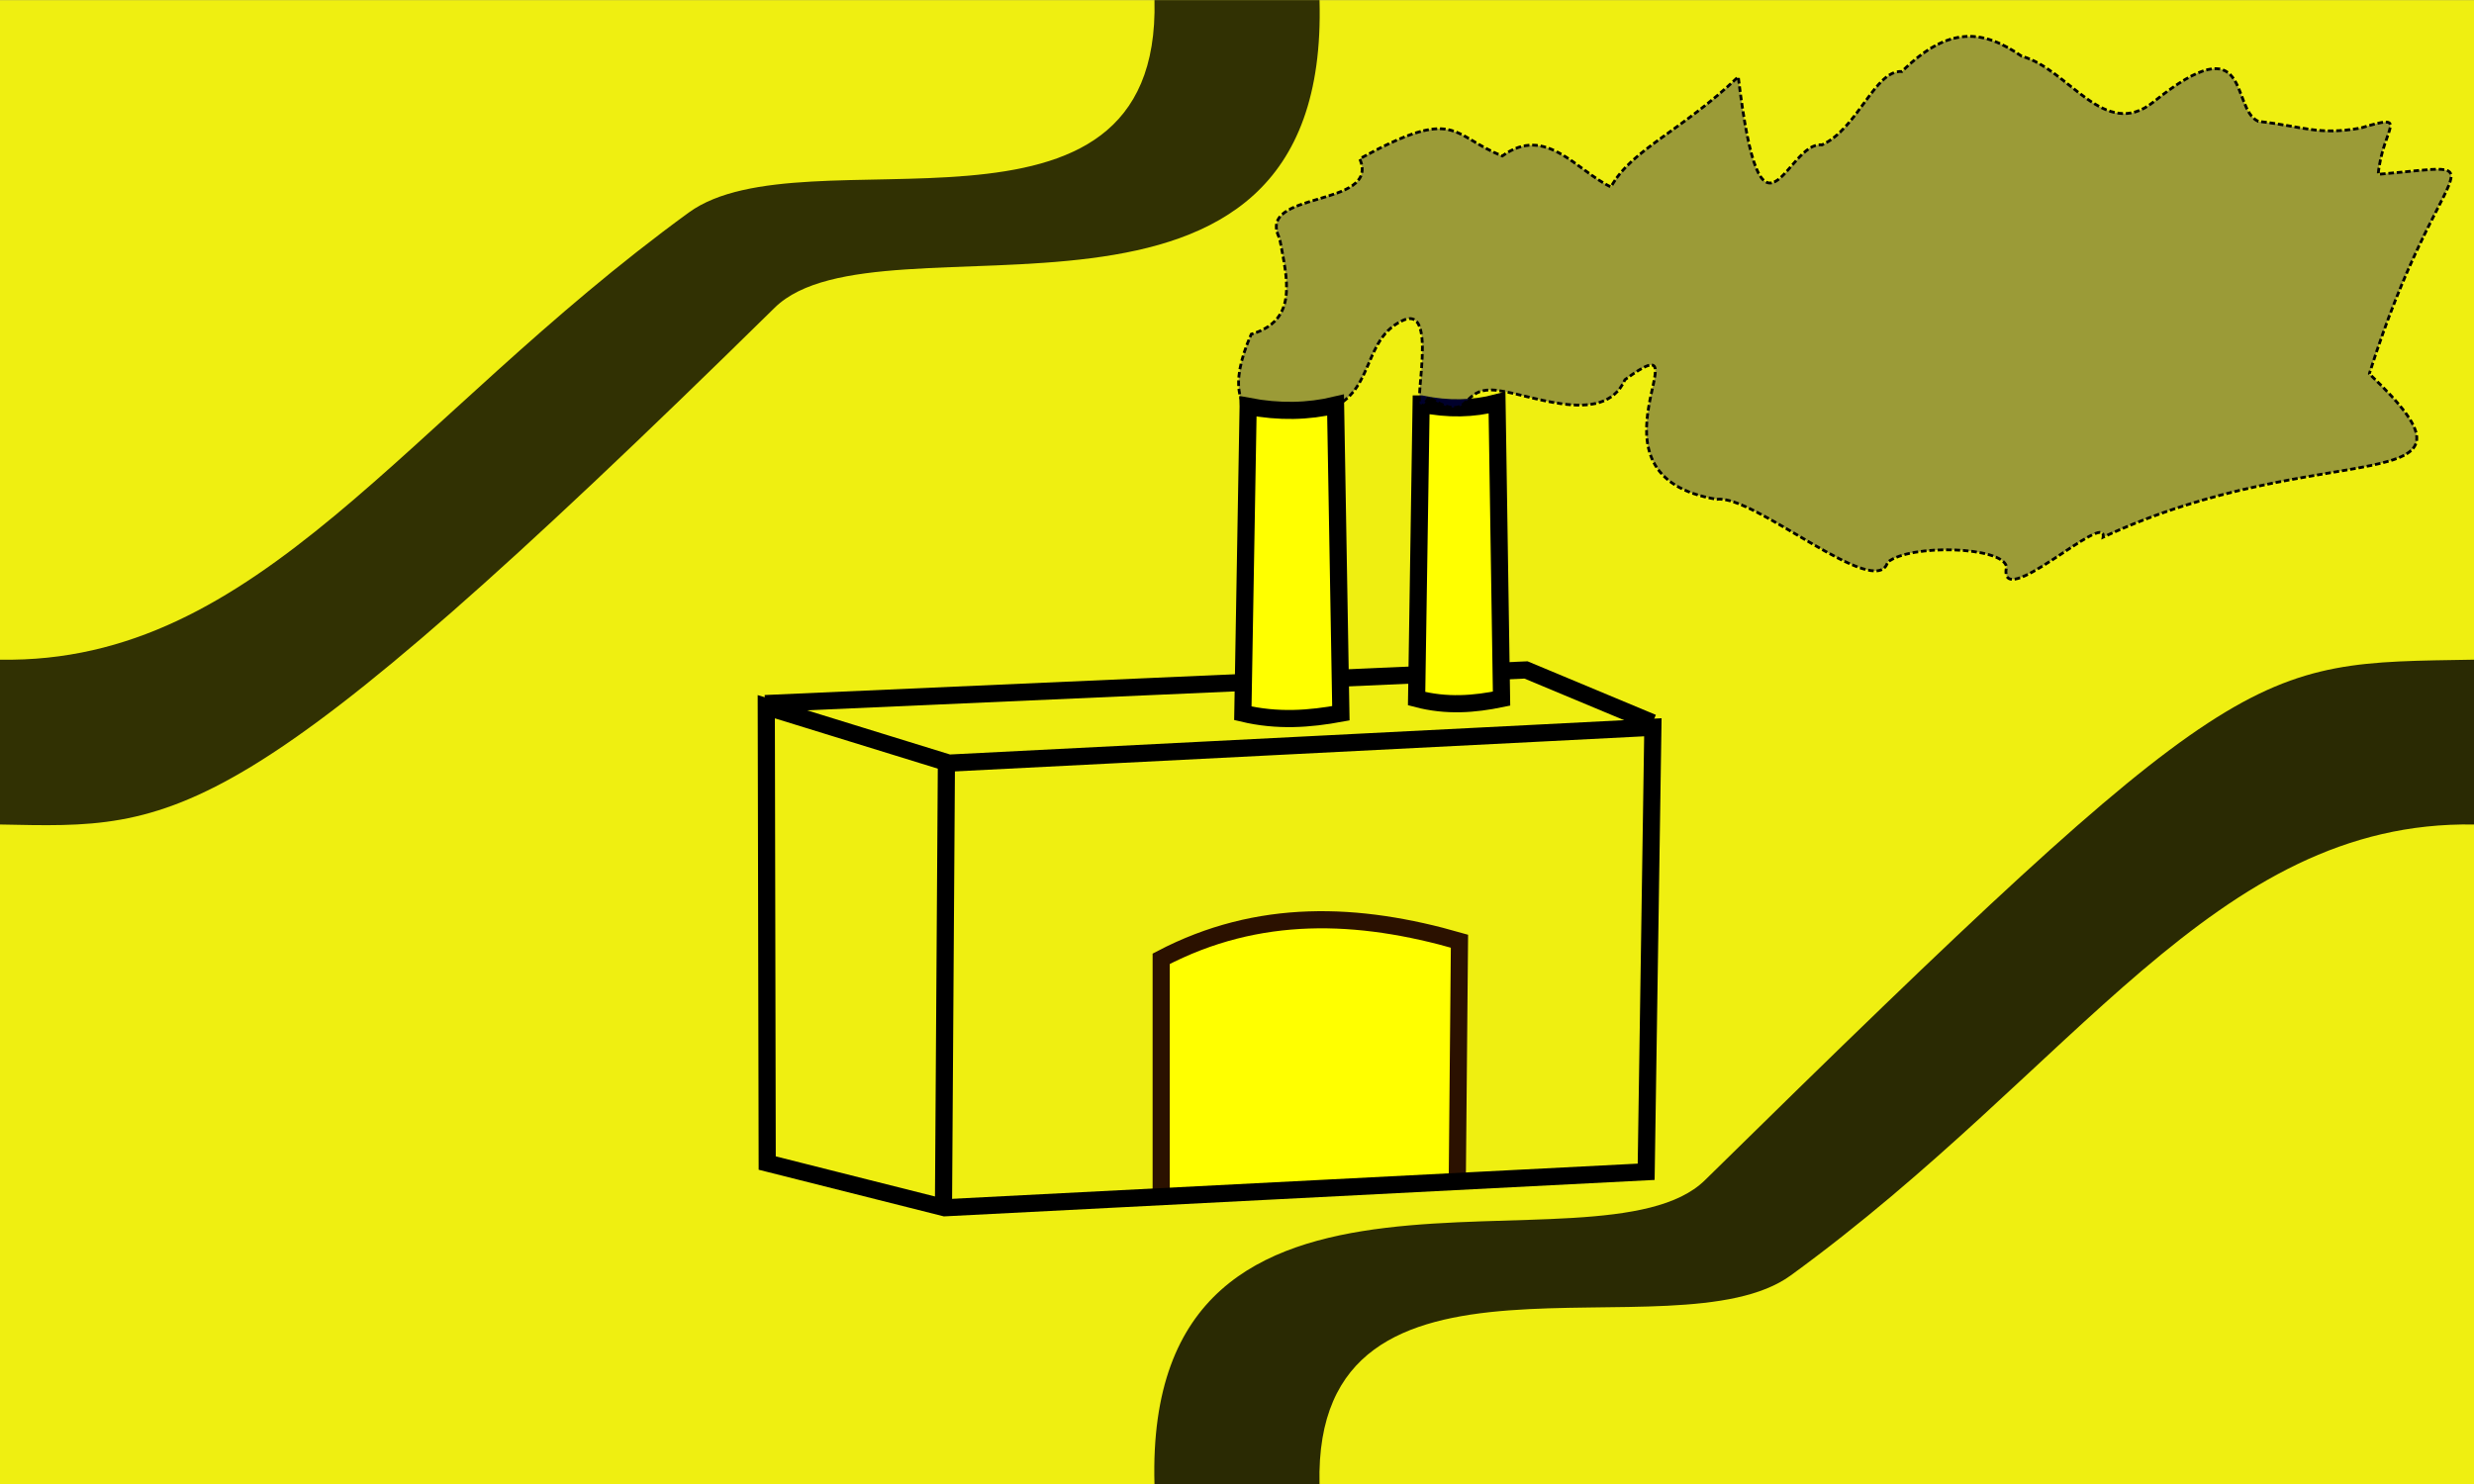<?xml version="1.0" encoding="UTF-8" standalone="no"?>
<svg
   xmlns:dc="http://purl.org/dc/elements/1.1/"
   xmlns:cc="http://creativecommons.org/ns#"
   xmlns:rdf="http://www.w3.org/1999/02/22-rdf-syntax-ns#"
   xmlns:svg="http://www.w3.org/2000/svg"
   xmlns="http://www.w3.org/2000/svg"
   xmlns:sodipodi="http://sodipodi.sourceforge.net/DTD/sodipodi-0.dtd"
   xmlns:inkscape="http://www.inkscape.org/namespaces/inkscape"
   sodipodi:docname="IndustrywRoads.svg"
   inkscape:version="1.0 (4035a4fb49, 2020-05-01)"
   id="svg3743"
   version="1.1"
   viewBox="0 0 15.875 9.525"
   height="36"
   width="60">
  <rect x="0" y="0" width="15.875" height="9.525" fill="#808080" stroke="none"/>
  <defs
     id="defs3737" />
  <sodipodi:namedview
     inkscape:window-maximized="0"
     inkscape:window-y="0"
     inkscape:window-x="182"
     inkscape:window-height="1040"
     inkscape:window-width="1274"
     fit-margin-bottom="0"
     fit-margin-right="0"
     fit-margin-left="0"
     fit-margin-top="0"
     units="px"
     showgrid="false"
     inkscape:document-rotation="0"
     inkscape:current-layer="layer1"
     inkscape:document-units="mm"
     inkscape:cy="58.476912"
     inkscape:cx="65.310877"
     inkscape:zoom="5.6"
     inkscape:pageshadow="2"
     inkscape:pageopacity="0.0"
     borderopacity="1.0"
     bordercolor="#666666"
     pagecolor="#ffffff"
     id="base" />
  <g
     transform="translate(-85.801,-27.743)"
     id="layer1"
     inkscape:groupmode="layer"
     inkscape:label="Layer 1">
    <g
       transform="translate(85.801,27.677)"
       id="g3716">
      <rect
         y="0.067"
         x="0"
         height="9.525"
         width="15.875"
         id="rect833"
         style="display:inline;fill:#ffff00;fill-opacity:0.871;stroke:none;stroke-width:0.087" />
      <path
         sodipodi:nodetypes="cccc"
         id="rect1389"
         d="m 7.451,7.755 2.5e-6,-1.535 C 8.075,5.893 8.716,5.92 9.365,6.107 l -0.014,1.533"
         style="fill:#ffff00;fill-opacity:1;stroke:#2b1100;stroke-width:0.11;stroke-miterlimit:4;stroke-dasharray:none;stroke-opacity:1" />
      <path
         style="fill:none;stroke:#000000;stroke-width:0.11;stroke-linecap:butt;stroke-linejoin:miter;stroke-miterlimit:4;stroke-dasharray:none;stroke-opacity:1"
         d="m 6.073,4.934 -0.019,2.884 -0.008,-0.029"
         id="path877"
         sodipodi:nodetypes="ccc" />
      <path
         sodipodi:nodetypes="cccccccc"
         id="path873"
         d="M 4.923,7.531 4.917,4.602 6.089,4.964 9.844,4.773 10.606,4.734 10.563,7.587 6.062,7.818 Z"
         style="fill:none;stroke:#000000;stroke-width:0.11;stroke-linecap:butt;stroke-linejoin:miter;stroke-miterlimit:4;stroke-dasharray:none;stroke-opacity:1" />
      <path
         sodipodi:nodetypes="ccc"
         id="path884"
         d="M 4.909,4.582 9.792,4.366 10.604,4.705"
         style="fill:none;stroke:#000000;stroke-width:0.11;stroke-linecap:butt;stroke-linejoin:miter;stroke-miterlimit:4;stroke-dasharray:none;stroke-opacity:1" />
      <path
         style="fill:#ffff00;fill-opacity:1;stroke:#000000;stroke-width:0.11;stroke-linecap:butt;stroke-linejoin:miter;stroke-miterlimit:4;stroke-dasharray:none;stroke-opacity:1"
         d="M 9.119,2.659 9.09,4.55 c 0.193,0.051 0.371,0.036 0.545,-10e-8 l -0.029,-1.899 c -0.152,0.04 -0.314,0.044 -0.486,0.008 z"
         id="path886-3"
         sodipodi:nodetypes="ccccc" />
      <path
         sodipodi:nodetypes="ccccsccccccccccccscccccc"
         d="M 15.204,2.463 C 15.659,1.026 16.085,1.115 15.26,1.185 15.29,0.879 15.474,0.789 15.147,0.888 14.871,0.936 14.786,0.878 14.491,0.845 14.309,0.764 14.454,0.21 13.819,0.72 13.502,0.974 13.276,0.509 12.973,0.427 12.732,0.261 12.511,0.222 12.204,0.525 12.031,0.513 11.922,0.891 11.691,0.996 11.464,0.967 11.303,1.795 11.154,0.559 10.785,0.911 10.469,1.025 10.337,1.266 10.114,1.16 9.919,0.864 9.64,1.067 9.306,0.935 9.35,0.742 8.725,1.085 8.863,1.404 8.05,1.285 8.211,1.596 8.259,1.854 8.334,2.121 8.029,2.211 7.732,2.884 8.326,2.835 8.569,2.674 8.815,2.548 8.754,2.239 8.999,2.124 9.271,1.993 8.998,2.905 9.168,2.616 c 0.277,0.174 0.193,-0.053 0.406,-0.047 0.206,0.006 0.711,0.254 0.853,-0.066 0.551,-0.405 -0.342,0.615 0.59,0.768 0.235,-0.034 1.023,0.656 1.095,0.404 0.144,-0.119 0.737,-0.102 0.763,0.028 -0.059,0.308 0.649,-0.369 0.62,-0.189 1.421,-0.664 2.588,-0.213 1.709,-1.048 z"
         style="fill:#00007d;fill-opacity:0.353;stroke:#000000;stroke-width:0.018;stroke-linecap:butt;stroke-linejoin:miter;stroke-miterlimit:4;stroke-dasharray:0.036, 0.018;stroke-dashoffset:0.18;stroke-opacity:1"
         id="path1505" />
      <path
         style="fill:#ffff00;fill-opacity:1;stroke:#000000;stroke-width:0.11;stroke-linecap:butt;stroke-linejoin:miter;stroke-miterlimit:4;stroke-dasharray:none;stroke-opacity:1"
         d="m 8.009,2.675 -0.034,1.969 c 0.223,0.053 0.428,0.037 0.629,-2e-7 l -0.034,-1.978 c -0.176,0.042 -0.362,0.046 -0.561,0.008 z"
         id="path886-9"
         sodipodi:nodetypes="ccccc" />
      <path
         sodipodi:nodetypes="csccscc"
         id="path8914"
         d="M 0,4.3 C 1.665,4.329 2.59,2.762 4.42,1.43 5.166,0.887 7.45,1.798 7.408,0.067 H 8.467 C 8.536,2.522 5.653,1.371 4.971,2.041 1.52,5.434 1.147,5.381 0,5.358 Z"
         style="fill:#000000;fill-opacity:0.795;stroke:#000000;stroke-width:0;stroke-linecap:butt;stroke-linejoin:miter;stroke-miterlimit:4;stroke-dasharray:none;stroke-opacity:1" />
      <path
         style="fill:#000000;fill-opacity:0.823;stroke:#000000;stroke-width:0;stroke-linecap:butt;stroke-linejoin:miter;stroke-miterlimit:4;stroke-dasharray:none;stroke-opacity:1"
         d="M 15.875,5.358 C 14.21,5.33 13.322,6.92 11.491,8.252 10.746,8.795 8.425,7.861 8.467,9.592 H 7.408 C 7.339,7.136 10.259,8.311 10.94,7.641 14.392,4.248 14.448,4.325 15.875,4.3 Z"
         id="path8914-7"
         sodipodi:nodetypes="csccscc" />
    </g>
  </g>
</svg>
